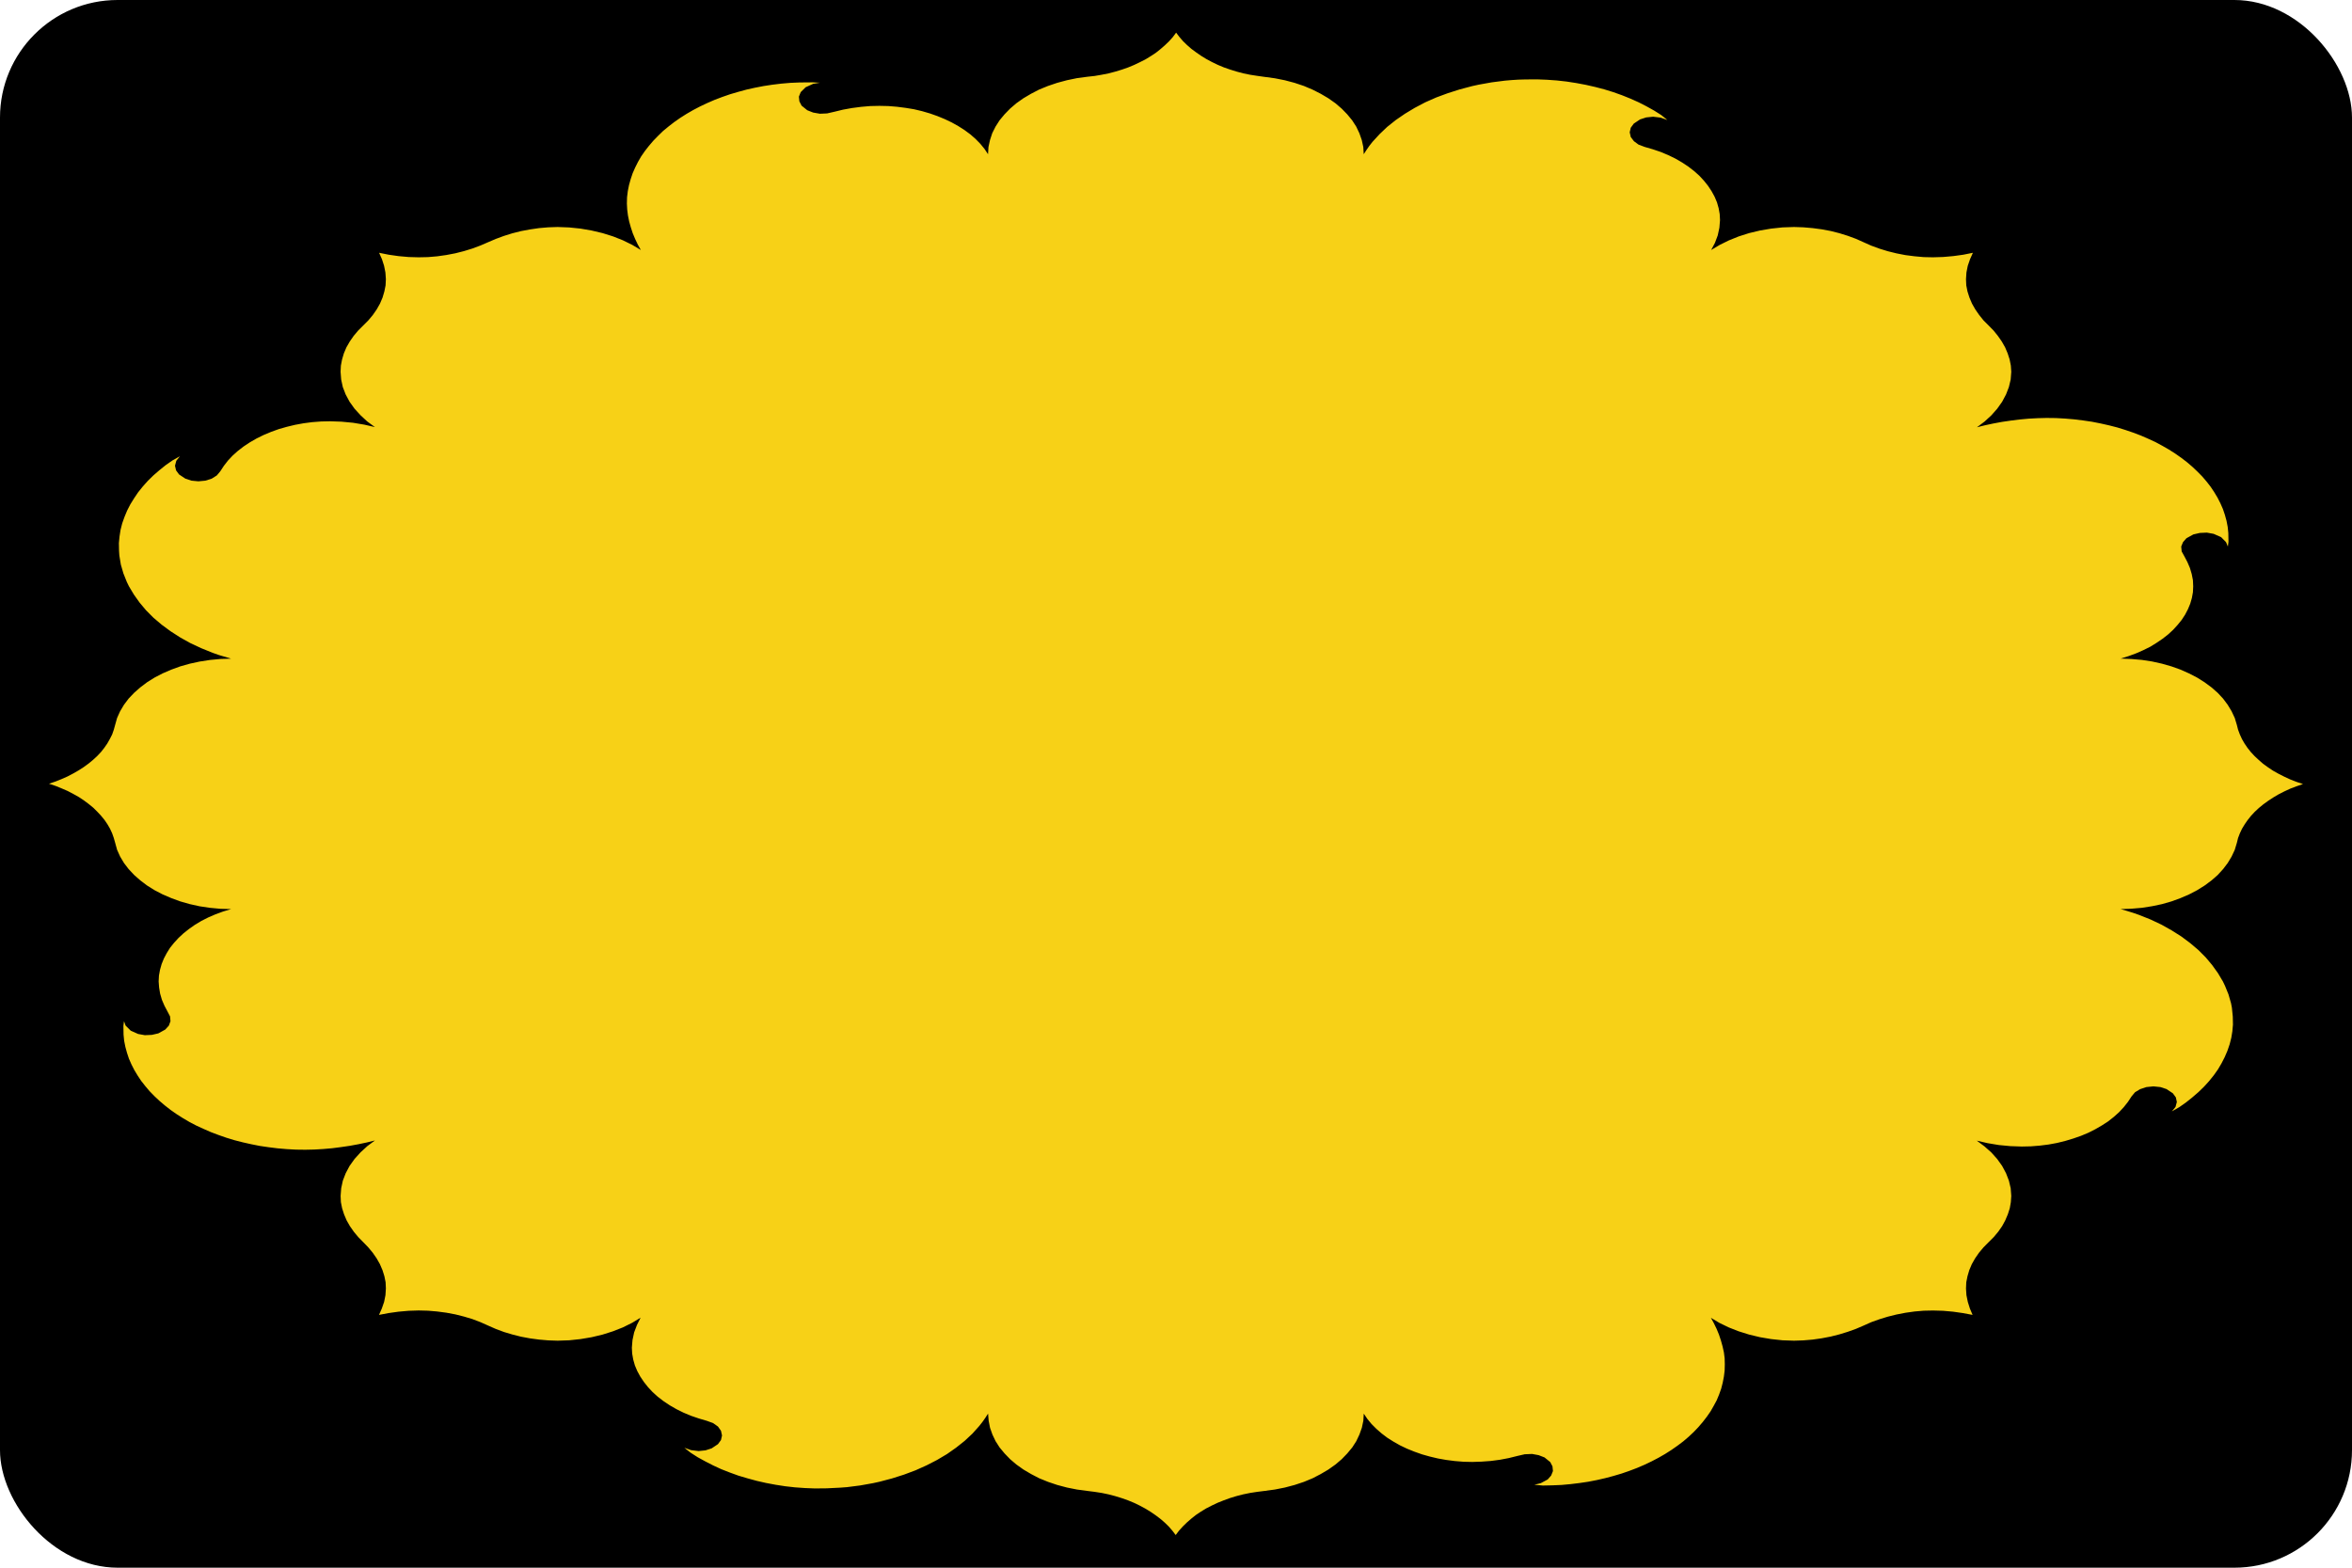<?xml version="1.0" encoding="UTF-8" standalone="no"?>
<svg width="60px" height="40px" viewBox="0 0 60 40" version="1.1" xmlns="http://www.w3.org/2000/svg" xmlns:xlink="http://www.w3.org/1999/xlink">
    <!-- Generator: Sketch 3.8.3 (29802) - http://www.bohemiancoding.com/sketch -->
    <title>US-KS-3</title>
    <desc>Created with Sketch.</desc>
    <defs></defs>
    <g id="Icons-{3}" stroke="none" stroke-width="1" fill="none" fill-rule="evenodd">
        <g id="US-KS-3">
            <g>
                <rect id="rect2987" fill="#000000" x="0" y="0" width="60" height="40" rx="3"></rect>
                <polygon id="path2018" fill="#F7D117" points="32.069 1.935 31.889 1.907 31.717 1.872 31.545 1.826 31.381 1.775 31.22 1.719 31.067 1.655 30.918 1.583 30.776 1.507 30.642 1.425 30.516 1.338 30.393 1.247 30.282 1.15 30.179 1.05 30.087 0.943 30.003 0.833 29.919 0.946 29.823 1.053 29.72 1.152 29.609 1.249 29.49 1.344 29.36 1.43 29.226 1.512 29.081 1.586 28.932 1.657 28.778 1.721 28.618 1.777 28.449 1.828 28.281 1.872 28.105 1.907 27.925 1.938 27.742 1.958 27.474 1.994 27.218 2.047 26.969 2.114 26.735 2.193 26.509 2.285 26.303 2.392 26.108 2.507 25.928 2.634 25.767 2.772 25.626 2.917 25.499 3.07 25.396 3.231 25.312 3.399 25.255 3.573 25.216 3.751 25.205 3.935 25.113 3.797 25.006 3.667 24.887 3.545 24.753 3.428 24.604 3.318 24.447 3.218 24.279 3.124 24.103 3.04 23.916 2.963 23.724 2.895 23.522 2.836 23.315 2.787 23.101 2.752 22.883 2.724 22.661 2.706 22.435 2.701 22.201 2.706 21.968 2.726 21.731 2.757 21.505 2.798 21.287 2.851 21.099 2.894 20.916 2.902 20.744 2.872 20.594 2.813 20.449 2.696 20.392 2.586 20.38 2.466 20.426 2.351 20.552 2.226 20.744 2.139 20.916 2.111 20.732 2.101 20.396 2.104 20.162 2.114 19.929 2.134 19.699 2.162 19.477 2.196 19.255 2.239 19.041 2.287 18.831 2.344 18.624 2.405 18.425 2.474 18.23 2.548 18.043 2.629 17.859 2.716 17.683 2.808 17.515 2.905 17.354 3.007 17.201 3.114 17.056 3.226 16.914 3.343 16.788 3.466 16.666 3.591 16.555 3.721 16.451 3.854 16.356 3.991 16.275 4.132 16.203 4.275 16.138 4.423 16.088 4.573 16.046 4.723 16.015 4.879 15.996 5.035 15.992 5.195 16 5.346 16.019 5.496 16.05 5.65 16.092 5.8 16.141 5.95 16.202 6.096 16.271 6.241 16.348 6.379 16.13 6.249 15.892 6.132 15.64 6.032 15.372 5.948 15.093 5.882 14.81 5.833 14.519 5.803 14.224 5.792 13.987 5.8 13.754 5.82 13.52 5.854 13.29 5.897 13.068 5.953 12.854 6.02 12.648 6.096 12.452 6.18 12.257 6.264 12.051 6.341 11.836 6.407 11.615 6.463 11.385 6.507 11.152 6.54 10.918 6.56 10.681 6.565 10.425 6.558 10.168 6.535 9.916 6.499 9.671 6.45 9.744 6.614 9.798 6.782 9.832 6.953 9.844 7.124 9.836 7.282 9.805 7.437 9.759 7.593 9.694 7.746 9.61 7.894 9.511 8.037 9.396 8.175 9.266 8.305 9.136 8.435 9.021 8.572 8.922 8.715 8.837 8.863 8.772 9.016 8.726 9.172 8.696 9.328 8.688 9.486 8.703 9.682 8.745 9.876 8.818 10.065 8.918 10.251 9.044 10.427 9.197 10.595 9.369 10.754 9.564 10.897 9.293 10.835 9.006 10.787 8.711 10.759 8.42 10.749 8.191 10.754 7.965 10.771 7.743 10.8 7.525 10.84 7.314 10.891 7.108 10.95 6.912 11.021 6.721 11.101 6.541 11.19 6.373 11.287 6.216 11.391 6.067 11.506 5.933 11.626 5.814 11.753 5.711 11.886 5.619 12.026 5.531 12.131 5.401 12.213 5.24 12.264 5.061 12.281 4.885 12.264 4.728 12.212 4.567 12.105 4.491 12.001 4.464 11.883 4.498 11.756 4.59 11.641 4.399 11.748 4.227 11.868 4.066 11.998 3.913 12.13 3.772 12.268 3.642 12.414 3.523 12.562 3.42 12.715 3.324 12.87 3.243 13.028 3.175 13.192 3.117 13.355 3.075 13.521 3.049 13.689 3.033 13.858 3.037 14.059 3.045 14.176 3.064 14.291 3.083 14.406 3.148 14.63 3.236 14.85 3.289 14.959 3.416 15.171 3.561 15.375 3.726 15.572 3.913 15.76 4.124 15.939 4.349 16.105 4.594 16.263 4.854 16.408 5.134 16.539 5.428 16.658 5.581 16.712 5.895 16.806 5.623 16.814 5.356 16.839 5.092 16.88 4.843 16.934 4.598 17.003 4.368 17.087 4.15 17.181 3.944 17.288 3.752 17.408 3.58 17.538 3.423 17.676 3.282 17.824 3.163 17.982 3.064 18.148 2.987 18.319 2.937 18.497 2.903 18.62 2.861 18.74 2.803 18.854 2.738 18.969 2.662 19.079 2.578 19.186 2.482 19.288 2.375 19.387 2.26 19.482 2.138 19.571 2.008 19.655 1.87 19.734 1.724 19.811 1.575 19.877 1.415 19.941 1.25 19.997 1.418 20.053 1.575 20.117 1.728 20.183 1.874 20.26 2.015 20.339 2.145 20.426 2.264 20.515 2.379 20.609 2.482 20.711 2.578 20.814 2.666 20.921 2.742 21.033 2.807 21.145 2.861 21.262 2.903 21.382 2.938 21.505 2.987 21.683 3.064 21.854 3.163 22.02 3.282 22.176 3.423 22.326 3.58 22.464 3.752 22.594 3.944 22.714 4.15 22.821 4.369 22.915 4.598 22.999 4.839 23.068 5.092 23.124 5.352 23.163 5.62 23.188 5.895 23.196 5.692 23.257 5.497 23.329 5.314 23.408 5.138 23.497 4.973 23.596 4.824 23.701 4.682 23.813 4.556 23.93 4.441 24.055 4.338 24.183 4.254 24.318 4.181 24.456 4.123 24.599 4.082 24.744 4.055 24.892 4.047 25.043 4.059 25.198 4.085 25.354 4.131 25.512 4.196 25.663 4.273 25.808 4.338 25.933 4.349 26.056 4.307 26.17 4.215 26.27 4.039 26.367 3.875 26.405 3.695 26.413 3.523 26.382 3.335 26.298 3.205 26.17 3.163 26.056 3.148 26.175 3.152 26.4 3.167 26.555 3.198 26.711 3.24 26.864 3.289 27.012 3.354 27.16 3.427 27.303 3.511 27.443 3.603 27.581 3.707 27.713 3.818 27.844 3.94 27.969 4.07 28.091 4.208 28.208 4.353 28.321 4.506 28.428 4.667 28.53 4.835 28.629 5.011 28.721 5.195 28.805 5.382 28.887 5.578 28.961 5.776 29.03 5.983 29.093 6.194 29.147 6.408 29.195 6.63 29.239 6.856 29.272 7.081 29.3 7.315 29.32 7.548 29.333 7.789 29.336 8.015 29.331 8.241 29.318 8.47 29.298 8.696 29.269 8.922 29.236 9.14 29.196 9.358 29.15 9.565 29.099 9.37 29.244 9.198 29.402 9.045 29.571 8.918 29.749 8.819 29.935 8.746 30.124 8.704 30.318 8.689 30.514 8.696 30.672 8.727 30.828 8.777 30.984 8.842 31.137 8.926 31.285 9.026 31.428 9.14 31.565 9.267 31.695 9.393 31.825 9.508 31.963 9.607 32.106 9.691 32.254 9.757 32.407 9.806 32.563 9.837 32.718 9.844 32.876 9.833 33.047 9.799 33.218 9.741 33.386 9.668 33.55 9.91 33.504 10.166 33.468 10.426 33.445 10.682 33.437 10.919 33.443 11.153 33.463 11.386 33.494 11.616 33.537 11.838 33.593 12.052 33.657 12.259 33.736 12.454 33.823 12.649 33.909 12.856 33.986 13.07 34.05 13.292 34.106 13.522 34.149 13.755 34.18 13.988 34.2 14.226 34.208 14.52 34.198 14.811 34.167 15.094 34.119 15.374 34.052 15.638 33.968 15.89 33.869 16.127 33.751 16.342 33.621 16.25 33.805 16.177 33.996 16.135 34.193 16.119 34.386 16.127 34.539 16.154 34.69 16.196 34.838 16.257 34.983 16.334 35.124 16.426 35.261 16.529 35.391 16.648 35.519 16.781 35.639 16.927 35.751 17.084 35.856 17.256 35.955 17.436 36.044 17.627 36.124 17.826 36.192 18.036 36.254 18.193 36.312 18.316 36.399 18.392 36.506 18.419 36.626 18.392 36.744 18.315 36.848 18.155 36.955 17.998 37.006 17.822 37.024 17.63 37.001 17.458 36.94 17.619 37.067 17.799 37.182 17.994 37.289 18.193 37.391 18.399 37.486 18.618 37.572 18.839 37.652 19.069 37.72 19.303 37.784 19.54 37.838 19.785 37.884 20.03 37.922 20.278 37.95 20.531 37.968 20.787 37.978 21.089 37.975 21.434 37.958 21.606 37.945 21.943 37.902 22.272 37.843 22.436 37.807 22.754 37.723 23.06 37.626 23.354 37.516 23.637 37.389 23.905 37.251 24.158 37.101 24.391 36.937 24.609 36.764 24.808 36.578 24.984 36.381 25.064 36.279 25.137 36.175 25.206 36.068 25.221 36.251 25.256 36.43 25.317 36.603 25.397 36.771 25.5 36.932 25.627 37.085 25.768 37.231 25.929 37.368 26.109 37.496 26.304 37.611 26.51 37.718 26.736 37.81 26.97 37.889 27.218 37.955 27.475 38.006 27.743 38.042 27.926 38.065 28.106 38.093 28.278 38.129 28.45 38.174 28.615 38.225 28.776 38.282 28.929 38.345 29.078 38.417 29.219 38.493 29.353 38.575 29.48 38.662 29.602 38.754 29.713 38.85 29.816 38.95 29.908 39.057 29.992 39.167 30.077 39.055 30.172 38.95 30.276 38.848 30.387 38.751 30.505 38.657 30.635 38.57 30.769 38.488 30.914 38.414 31.064 38.343 31.217 38.282 31.378 38.223 31.546 38.172 31.714 38.129 31.89 38.093 32.07 38.065 32.254 38.042 32.521 38.006 32.778 37.955 33.027 37.889 33.264 37.81 33.486 37.718 33.692 37.611 33.887 37.496 34.067 37.368 34.228 37.231 34.369 37.085 34.496 36.932 34.599 36.772 34.679 36.603 34.741 36.43 34.779 36.251 34.79 36.07 34.882 36.205 34.989 36.335 35.112 36.458 35.246 36.575 35.391 36.685 35.548 36.784 35.716 36.879 35.892 36.963 36.08 37.039 36.275 37.108 36.474 37.164 36.68 37.213 36.895 37.251 37.113 37.279 37.335 37.297 37.561 37.302 37.794 37.294 38.031 37.277 38.265 37.246 38.491 37.203 38.709 37.149 38.896 37.106 39.084 37.098 39.252 37.129 39.401 37.187 39.547 37.305 39.604 37.414 39.616 37.534 39.57 37.649 39.482 37.749 39.306 37.843 39.141 37.884 39.359 37.904 39.596 37.899 39.834 37.889 40.063 37.868 40.293 37.84 40.515 37.807 40.737 37.764 40.951 37.715 41.161 37.659 41.368 37.598 41.567 37.529 41.762 37.455 41.95 37.374 42.133 37.287 42.309 37.195 42.478 37.098 42.638 36.996 42.791 36.889 42.94 36.777 43.078 36.659 43.208 36.537 43.327 36.412 43.438 36.282 43.541 36.149 43.637 36.011 43.717 35.871 43.794 35.728 43.855 35.58 43.908 35.432 43.947 35.279 43.977 35.124 43.996 34.968 44 34.808 43.996 34.657 43.977 34.507 43.943 34.353 43.901 34.203 43.851 34.052 43.79 33.904 43.721 33.762 43.645 33.624 43.863 33.754 44.1 33.869 44.352 33.968 44.62 34.052 44.899 34.119 45.183 34.167 45.474 34.198 45.768 34.208 46.005 34.2 46.239 34.18 46.472 34.147 46.702 34.103 46.923 34.047 47.138 33.981 47.344 33.907 47.54 33.823 47.735 33.736 47.941 33.662 48.156 33.596 48.381 33.54 48.607 33.496 48.84 33.463 49.074 33.443 49.311 33.438 49.567 33.445 49.824 33.468 50.076 33.504 50.321 33.55 50.252 33.387 50.199 33.218 50.164 33.047 50.153 32.876 50.16 32.718 50.191 32.563 50.237 32.407 50.302 32.254 50.386 32.106 50.485 31.963 50.6 31.826 50.73 31.695 50.86 31.565 50.975 31.428 51.075 31.285 51.155 31.137 51.22 30.984 51.27 30.828 51.297 30.673 51.308 30.515 51.293 30.318 51.247 30.124 51.174 29.935 51.075 29.749 50.949 29.573 50.799 29.405 50.623 29.249 50.428 29.104 50.704 29.168 50.991 29.216 51.285 29.244 51.576 29.254 51.809 29.249 52.035 29.231 52.257 29.203 52.475 29.163 52.686 29.111 52.889 29.05 53.087 28.981 53.275 28.902 53.451 28.813 53.619 28.716 53.78 28.612 53.925 28.497 54.059 28.377 54.178 28.249 54.285 28.114 54.377 27.974 54.465 27.869 54.595 27.79 54.755 27.737 54.935 27.719 55.112 27.737 55.268 27.788 55.429 27.895 55.506 27.999 55.532 28.117 55.498 28.244 55.406 28.357 55.598 28.247 55.77 28.125 55.93 27.997 56.083 27.865 56.225 27.727 56.355 27.584 56.474 27.436 56.581 27.285 56.672 27.13 56.753 26.972 56.822 26.811 56.879 26.645 56.921 26.479 56.948 26.313 56.963 26.143 56.959 25.941 56.936 25.711 56.914 25.597 56.849 25.372 56.76 25.153 56.707 25.043 56.581 24.831 56.435 24.627 56.271 24.431 56.083 24.242 55.873 24.064 55.647 23.895 55.402 23.74 55.142 23.594 54.863 23.462 54.568 23.344 54.415 23.291 54.258 23.242 54.097 23.196 54.373 23.186 54.641 23.163 54.901 23.122 55.153 23.069 55.394 23 55.624 22.916 55.842 22.822 56.049 22.714 56.24 22.595 56.416 22.464 56.573 22.327 56.711 22.176 56.829 22.021 56.929 21.855 57.009 21.684 57.063 21.505 57.093 21.383 57.139 21.263 57.193 21.148 57.262 21.034 57.338 20.924 57.423 20.817 57.518 20.715 57.625 20.615 57.74 20.521 57.863 20.432 57.993 20.347 58.13 20.266 58.276 20.192 58.425 20.123 58.585 20.062 58.75 20.006 58.582 19.949 58.421 19.886 58.272 19.817 58.126 19.743 57.985 19.664 57.855 19.577 57.732 19.488 57.621 19.391 57.514 19.291 57.419 19.189 57.334 19.082 57.258 18.97 57.193 18.858 57.139 18.74 57.094 18.62 57.063 18.498 57.009 18.319 56.929 18.149 56.829 17.983 56.711 17.825 56.573 17.677 56.416 17.539 56.24 17.409 56.049 17.289 55.842 17.182 55.624 17.085 55.394 17.003 55.153 16.934 54.901 16.878 54.641 16.838 54.373 16.815 54.098 16.804 54.3 16.741 54.495 16.669 54.679 16.588 54.855 16.501 55.016 16.401 55.169 16.297 55.31 16.187 55.437 16.07 55.551 15.945 55.655 15.817 55.743 15.682 55.815 15.544 55.873 15.404 55.915 15.259 55.942 15.111 55.949 14.96 55.942 14.804 55.911 14.646 55.865 14.491 55.8 14.34 55.724 14.195 55.655 14.07 55.643 13.945 55.689 13.833 55.777 13.733 55.953 13.636 56.118 13.598 56.298 13.59 56.47 13.621 56.661 13.705 56.787 13.833 56.833 13.945 56.849 13.825 56.845 13.601 56.829 13.445 56.799 13.289 56.757 13.136 56.707 12.988 56.642 12.84 56.569 12.697 56.485 12.557 56.393 12.419 56.29 12.287 56.179 12.157 56.056 12.032 55.926 11.909 55.789 11.792 55.643 11.68 55.49 11.573 55.33 11.471 55.161 11.374 54.985 11.279 54.802 11.195 54.614 11.113 54.419 11.039 54.22 10.971 54.013 10.907 53.803 10.853 53.589 10.805 53.367 10.761 53.141 10.728 52.915 10.7 52.682 10.68 52.449 10.667 52.207 10.664 51.982 10.67 51.756 10.682 51.526 10.703 51.301 10.731 51.075 10.764 50.853 10.805 50.638 10.851 50.432 10.902 50.627 10.756 50.799 10.598 50.948 10.43 51.075 10.251 51.174 10.065 51.247 9.876 51.293 9.682 51.308 9.486 51.297 9.328 51.266 9.172 51.216 9.017 51.151 8.863 51.067 8.715 50.968 8.573 50.857 8.435 50.73 8.305 50.6 8.175 50.489 8.037 50.39 7.894 50.306 7.746 50.241 7.593 50.191 7.437 50.16 7.282 50.153 7.124 50.164 6.953 50.198 6.782 50.256 6.614 50.329 6.45 50.084 6.499 49.831 6.534 49.571 6.557 49.311 6.565 49.074 6.56 48.84 6.539 48.607 6.509 48.381 6.465 48.155 6.409 47.941 6.343 47.734 6.267 47.539 6.18 47.344 6.093 47.138 6.017 46.923 5.95 46.701 5.894 46.472 5.851 46.238 5.82 46.005 5.8 45.768 5.792 45.473 5.802 45.183 5.833 44.899 5.881 44.62 5.948 44.356 6.032 44.103 6.134 43.87 6.249 43.652 6.379 43.748 6.198 43.82 6.006 43.862 5.81 43.878 5.616 43.87 5.463 43.843 5.312 43.801 5.164 43.74 5.019 43.663 4.879 43.572 4.741 43.468 4.611 43.35 4.483 43.216 4.364 43.07 4.251 42.913 4.147 42.741 4.047 42.562 3.96 42.37 3.879 42.167 3.81 41.957 3.749 41.8 3.69 41.682 3.603 41.601 3.496 41.574 3.376 41.601 3.259 41.678 3.154 41.838 3.047 41.995 2.996 42.172 2.978 42.363 3.001 42.535 3.062 42.378 2.935 42.195 2.82 42.003 2.713 41.804 2.611 41.594 2.517 41.378 2.43 41.156 2.351 40.927 2.28 40.693 2.219 40.456 2.165 40.211 2.119 39.966 2.081 39.717 2.053 39.465 2.035 39.212 2.025 38.91 2.027 38.734 2.032 38.562 2.043 38.389 2.058 38.053 2.101 37.724 2.16 37.559 2.196 37.242 2.28 36.936 2.377 36.641 2.486 36.358 2.611 36.09 2.752 35.841 2.902 35.604 3.065 35.386 3.239 35.191 3.425 35.011 3.621 34.931 3.723 34.858 3.828 34.789 3.935 34.778 3.751 34.739 3.573 34.678 3.4 34.598 3.231 34.494 3.07 34.368 2.917 34.227 2.772 34.066 2.634 33.886 2.507 33.691 2.392 33.484 2.287 33.262 2.193 33.025 2.114 32.777 2.048 32.52 1.997 32.253 1.961"></polygon>
            </g>
        </g>
    </g>
</svg>